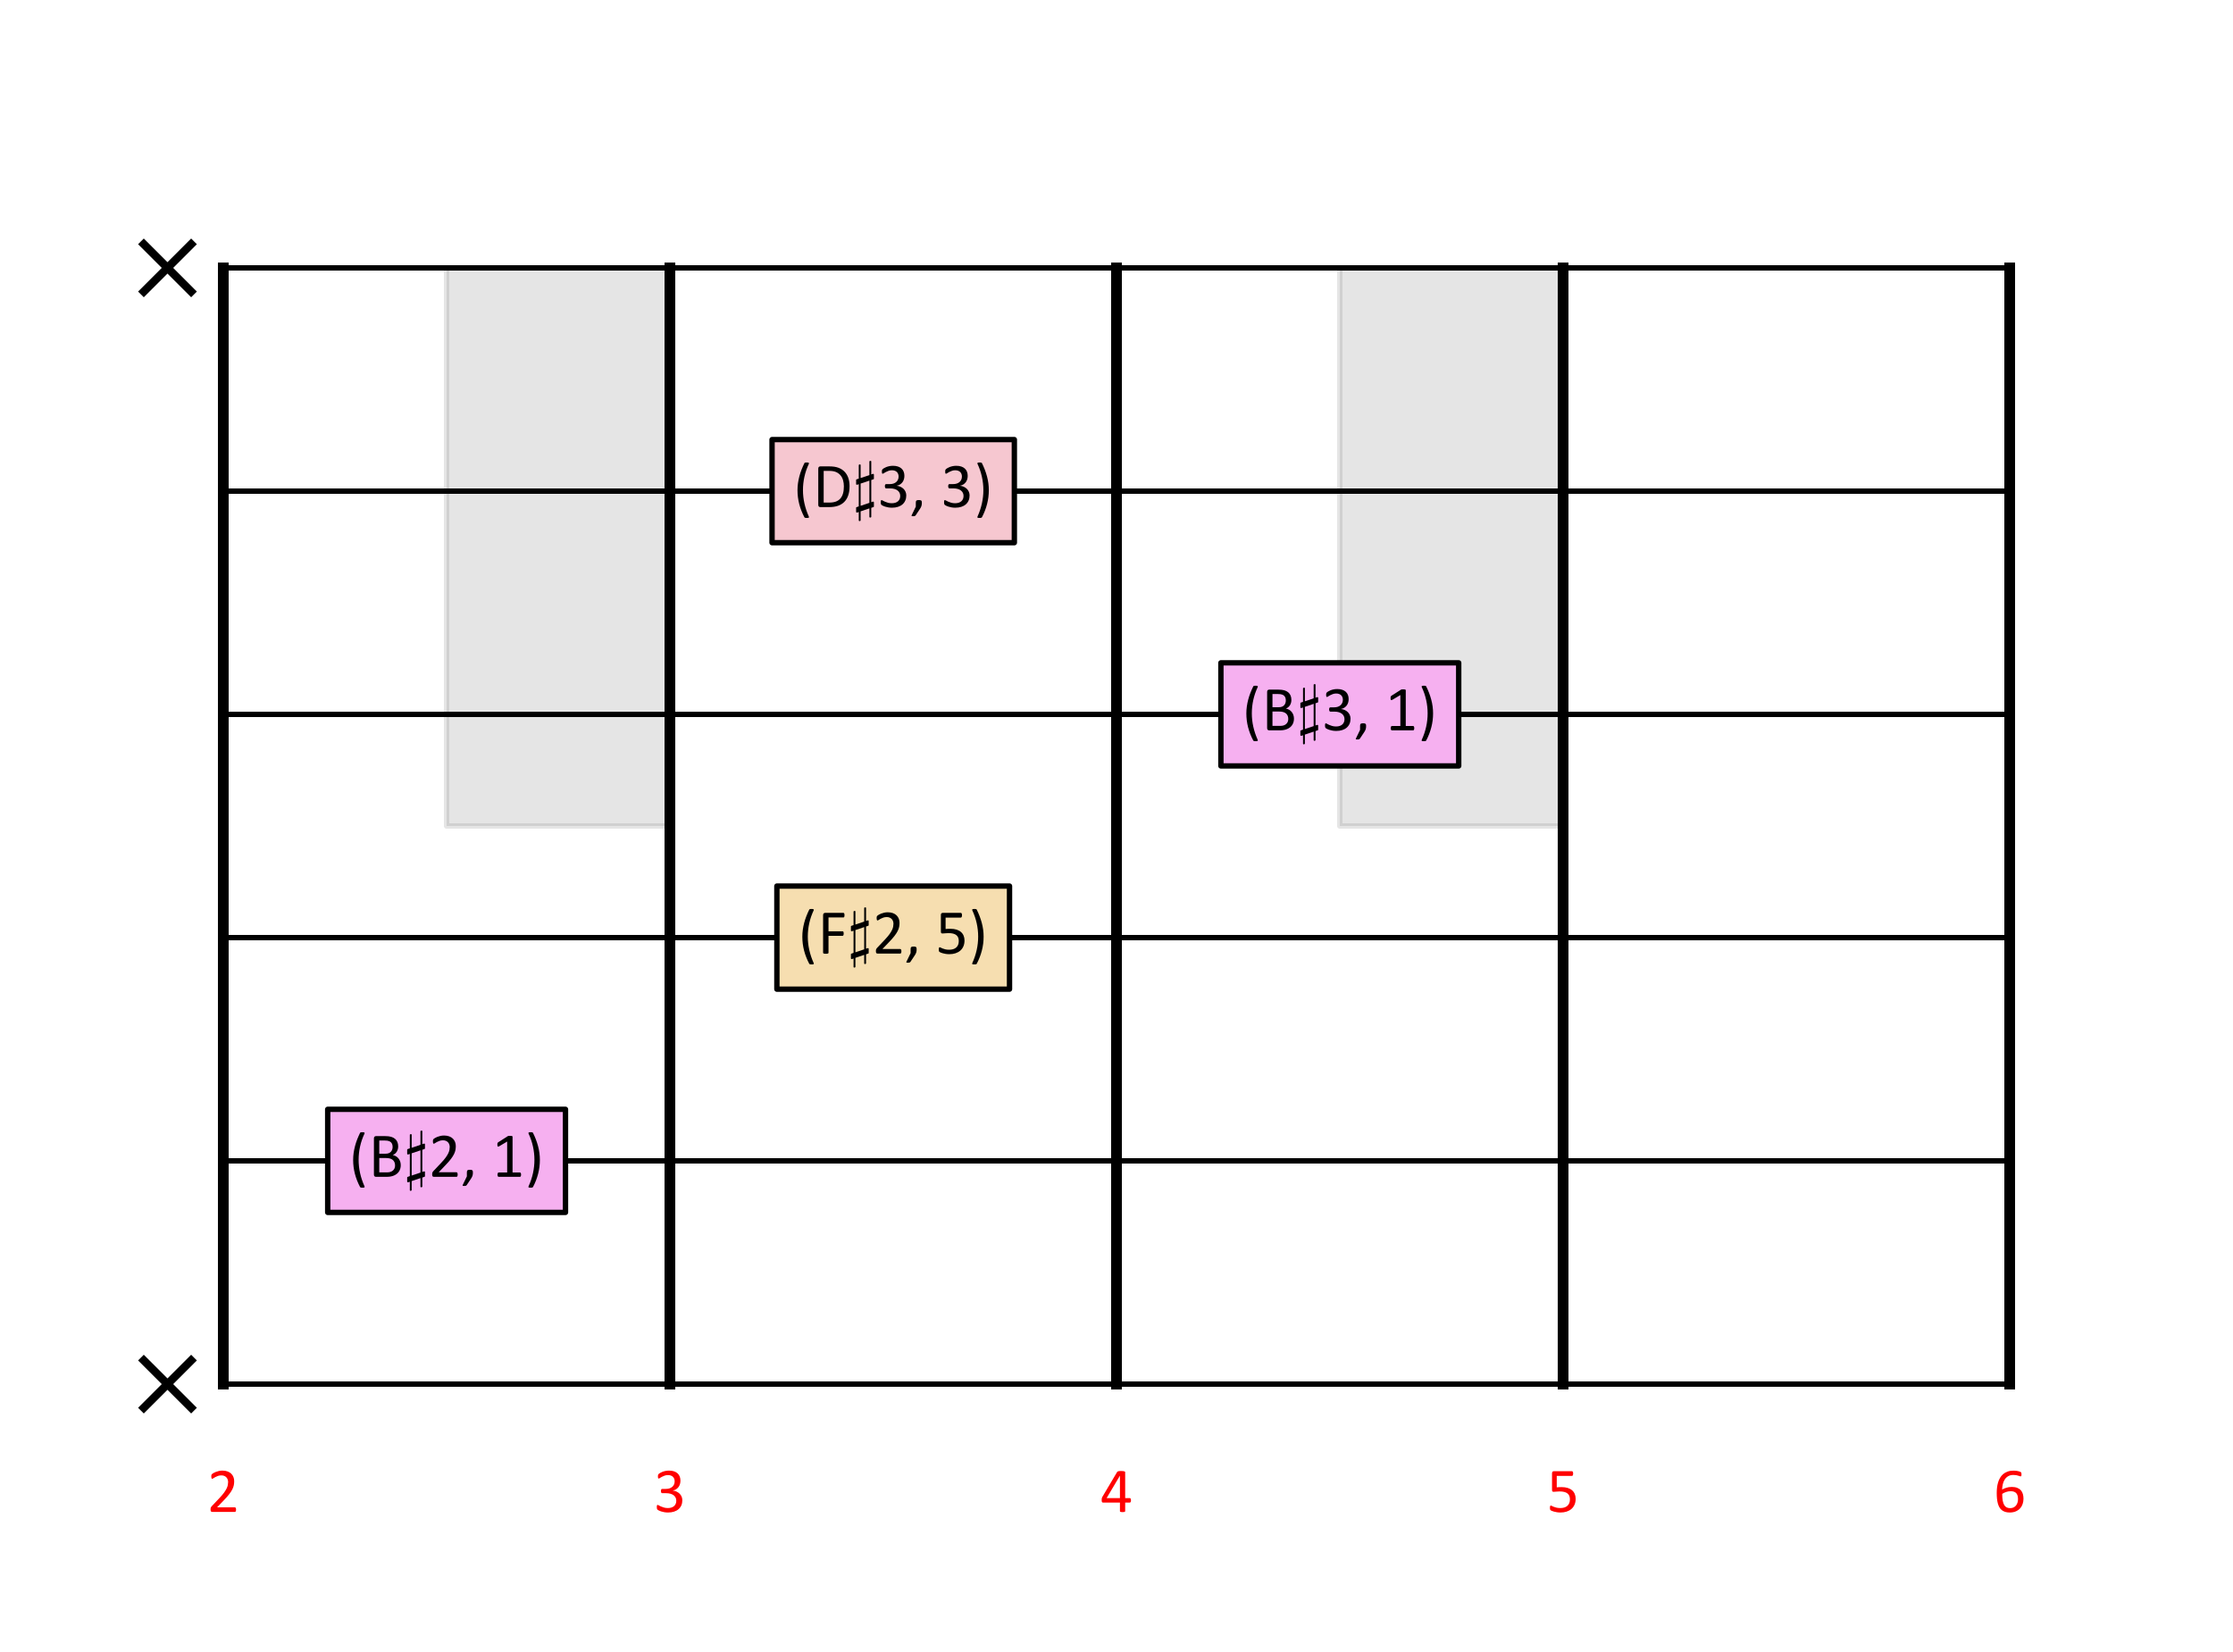 <?xml version="1.0" encoding="utf-8" standalone="no"?>
<!DOCTYPE svg PUBLIC "-//W3C//DTD SVG 1.1//EN"
  "http://www.w3.org/Graphics/SVG/1.1/DTD/svg11.dtd">
<!-- Created with matplotlib (https://matplotlib.org/) -->
<svg height="307.692pt" version="1.1" viewBox="0 0 415.8 307.692" width="415.8pt" xmlns="http://www.w3.org/2000/svg" xmlns:xlink="http://www.w3.org/1999/xlink">
 <defs>
  <style type="text/css">
*{stroke-linecap:butt;stroke-linejoin:round;}
  </style>
 </defs>
 <g id="figure_1">
  <g id="patch_1">
   <path d="M 0 307.692 
L 415.8 307.692 
L 415.8 0 
L 0 0 
z
" style="fill:#ffffff;"/>
  </g>
  <g id="axes_1">
   <g id="patch_2">
    <path clip-path="url(#pab7b5c03d0)" d="M 83.16 153.846 
L 124.74 153.846 
L 124.74 49.896 
L 83.16 49.896 
z
" style="fill:#808080;opacity:0.2;stroke:#808080;stroke-linejoin:miter;"/>
   </g>
   <g id="patch_3">
    <path clip-path="url(#pab7b5c03d0)" d="M 249.48 153.846 
L 291.06 153.846 
L 291.06 49.896 
L 249.48 49.896 
z
" style="fill:#808080;opacity:0.2;stroke:#808080;stroke-linejoin:miter;"/>
   </g>
   <g id="line2d_1">
    <path clip-path="url(#pab7b5c03d0)" d="M 41.58 257.796 
L 41.58 49.896 
" style="fill:none;stroke:#000000;stroke-linecap:square;stroke-width:2;"/>
   </g>
   <g id="line2d_2">
    <path clip-path="url(#pab7b5c03d0)" d="M 124.74 257.796 
L 124.74 49.896 
" style="fill:none;stroke:#000000;stroke-linecap:square;stroke-width:2;"/>
   </g>
   <g id="line2d_3">
    <path clip-path="url(#pab7b5c03d0)" d="M 207.9 257.796 
L 207.9 49.896 
" style="fill:none;stroke:#000000;stroke-linecap:square;stroke-width:2;"/>
   </g>
   <g id="line2d_4">
    <path clip-path="url(#pab7b5c03d0)" d="M 291.06 257.796 
L 291.06 49.896 
" style="fill:none;stroke:#000000;stroke-linecap:square;stroke-width:2;"/>
   </g>
   <g id="line2d_5">
    <path clip-path="url(#pab7b5c03d0)" d="M 374.22 257.796 
L 374.22 49.896 
" style="fill:none;stroke:#000000;stroke-linecap:square;stroke-width:2;"/>
   </g>
   <g id="line2d_6">
    <path clip-path="url(#pab7b5c03d0)" d="M 41.58 257.796 
L 374.22 257.796 
" style="fill:none;stroke:#000000;stroke-linecap:square;"/>
   </g>
   <g id="line2d_7">
    <path clip-path="url(#pab7b5c03d0)" d="M 41.58 216.216 
L 374.22 216.216 
" style="fill:none;stroke:#000000;stroke-linecap:square;"/>
   </g>
   <g id="line2d_8">
    <path clip-path="url(#pab7b5c03d0)" d="M 41.58 174.636 
L 374.22 174.636 
" style="fill:none;stroke:#000000;stroke-linecap:square;"/>
   </g>
   <g id="line2d_9">
    <path clip-path="url(#pab7b5c03d0)" d="M 41.58 133.056 
L 374.22 133.056 
" style="fill:none;stroke:#000000;stroke-linecap:square;"/>
   </g>
   <g id="line2d_10">
    <path clip-path="url(#pab7b5c03d0)" d="M 41.58 91.476 
L 374.22 91.476 
" style="fill:none;stroke:#000000;stroke-linecap:square;"/>
   </g>
   <g id="line2d_11">
    <path clip-path="url(#pab7b5c03d0)" d="M 41.58 49.896 
L 374.22 49.896 
" style="fill:none;stroke:#000000;stroke-linecap:square;"/>
   </g>
   <g id="line2d_12">
    <path clip-path="url(#pab7b5c03d0)" d="M 26.775 262.206 
L 35.595 253.386 
" style="fill:none;stroke:#000000;stroke-linecap:square;stroke-width:1.5;"/>
   </g>
   <g id="line2d_13">
    <path clip-path="url(#pab7b5c03d0)" d="M 35.595 262.206 
L 26.775 253.386 
" style="fill:none;stroke:#000000;stroke-linecap:square;stroke-width:1.5;"/>
   </g>
   <g id="line2d_14">
    <path clip-path="url(#pab7b5c03d0)" d="M 26.775 54.306 
L 35.595 45.486 
" style="fill:none;stroke:#000000;stroke-linecap:square;stroke-width:1.5;"/>
   </g>
   <g id="line2d_15">
    <path clip-path="url(#pab7b5c03d0)" d="M 35.595 54.306 
L 26.775 45.486 
" style="fill:none;stroke:#000000;stroke-linecap:square;stroke-width:1.5;"/>
   </g>
   <g id="text_1">
    <!-- 2 -->
    <defs>
     <path d="M 45.125 3.609 
Q 45.125 2.734 45 2.047 
Q 44.875 1.375 44.656 0.906 
Q 44.438 0.438 44.062 0.219 
Q 43.703 0 43.266 0 
L 8.344 0 
Q 7.672 0 7.156 0.172 
Q 6.641 0.344 6.266 0.734 
Q 5.906 1.125 5.734 1.859 
Q 5.562 2.594 5.562 3.656 
Q 5.562 4.641 5.641 5.375 
Q 5.719 6.109 5.953 6.672 
Q 6.203 7.234 6.562 7.781 
Q 6.938 8.344 7.516 8.984 
L 19.781 21.969 
Q 24.031 26.469 26.594 30.031 
Q 29.156 33.594 30.547 36.516 
Q 31.938 39.453 32.375 41.844 
Q 32.812 44.234 32.812 46.344 
Q 32.812 48.438 32.125 50.312 
Q 31.453 52.203 30.156 53.609 
Q 28.859 55.031 26.906 55.859 
Q 24.953 56.688 22.406 56.688 
Q 19.438 56.688 17.062 55.859 
Q 14.703 55.031 12.922 54.047 
Q 11.141 53.078 9.938 52.25 
Q 8.734 51.422 8.156 51.422 
Q 7.812 51.422 7.547 51.609 
Q 7.281 51.812 7.109 52.25 
Q 6.938 52.688 6.828 53.422 
Q 6.734 54.156 6.734 55.172 
Q 6.734 55.906 6.781 56.438 
Q 6.844 56.984 6.953 57.375 
Q 7.078 57.766 7.266 58.109 
Q 7.469 58.453 8.047 58.953 
Q 8.641 59.469 10.078 60.344 
Q 11.531 61.234 13.703 62.078 
Q 15.875 62.938 18.484 63.516 
Q 21.094 64.109 23.969 64.109 
Q 28.562 64.109 32 62.812 
Q 35.453 61.531 37.719 59.281 
Q 39.984 57.031 41.109 54.047 
Q 42.234 51.078 42.234 47.703 
Q 42.234 44.672 41.688 41.672 
Q 41.156 38.672 39.422 35.172 
Q 37.703 31.688 34.422 27.406 
Q 31.156 23.141 25.734 17.578 
L 15.719 7.125 
L 43.219 7.125 
Q 43.609 7.125 43.969 6.906 
Q 44.344 6.688 44.609 6.25 
Q 44.875 5.812 45 5.156 
Q 45.125 4.5 45.125 3.609 
z
" id="Calibri-50"/>
    </defs>
    <g style="fill:#ff0000;" transform="translate(38.539 281.6)scale(0.12 -0.12)">
     <use xlink:href="#Calibri-50"/>
    </g>
   </g>
   <g id="text_2">
    <!-- 3 -->
    <defs>
     <path d="M 44.625 18.062 
Q 44.625 13.719 43.109 10.219 
Q 41.609 6.734 38.766 4.25 
Q 35.938 1.766 31.781 0.422 
Q 27.641 -0.922 22.406 -0.922 
Q 19.234 -0.922 16.469 -0.406 
Q 13.719 0.094 11.562 0.797 
Q 9.422 1.516 8 2.266 
Q 6.594 3.031 6.219 3.375 
Q 5.859 3.719 5.656 4.047 
Q 5.469 4.391 5.312 4.875 
Q 5.172 5.375 5.094 6.078 
Q 5.031 6.781 5.031 7.812 
Q 5.031 9.578 5.375 10.25 
Q 5.719 10.938 6.344 10.938 
Q 6.781 10.938 8.078 10.156 
Q 9.375 9.375 11.391 8.469 
Q 13.422 7.562 16.125 6.781 
Q 18.844 6 22.172 6 
Q 25.391 6 27.828 6.828 
Q 30.281 7.672 31.938 9.172 
Q 33.594 10.688 34.422 12.766 
Q 35.25 14.844 35.25 17.281 
Q 35.25 19.969 34.203 22.109 
Q 33.156 24.266 31.125 25.828 
Q 29.109 27.391 26.141 28.219 
Q 23.188 29.047 19.438 29.047 
L 13.422 29.047 
Q 13.031 29.047 12.672 29.219 
Q 12.312 29.391 12.031 29.781 
Q 11.766 30.172 11.594 30.812 
Q 11.422 31.453 11.422 32.469 
Q 11.422 33.406 11.562 34.016 
Q 11.719 34.625 11.984 34.984 
Q 12.25 35.359 12.594 35.516 
Q 12.938 35.688 13.375 35.688 
L 18.891 35.688 
Q 22.125 35.688 24.688 36.516 
Q 27.25 37.359 29.031 38.922 
Q 30.812 40.484 31.766 42.656 
Q 32.719 44.828 32.719 47.516 
Q 32.719 49.469 32.078 51.25 
Q 31.453 53.031 30.172 54.344 
Q 28.906 55.672 26.922 56.422 
Q 24.953 57.172 22.359 57.172 
Q 19.531 57.172 17.156 56.312 
Q 14.797 55.469 12.938 54.484 
Q 11.078 53.516 9.859 52.656 
Q 8.641 51.812 8.156 51.812 
Q 7.812 51.812 7.547 51.922 
Q 7.281 52.047 7.109 52.406 
Q 6.938 52.781 6.859 53.438 
Q 6.781 54.109 6.781 55.172 
Q 6.781 55.906 6.828 56.469 
Q 6.891 57.031 7.031 57.438 
Q 7.172 57.859 7.359 58.203 
Q 7.562 58.547 8.031 59 
Q 8.5 59.469 9.906 60.344 
Q 11.328 61.234 13.406 62.078 
Q 15.484 62.938 18.188 63.516 
Q 20.906 64.109 24.031 64.109 
Q 28.422 64.109 31.734 62.984 
Q 35.062 61.859 37.281 59.812 
Q 39.5 57.766 40.594 54.906 
Q 41.703 52.047 41.703 48.578 
Q 41.703 45.609 40.922 43.047 
Q 40.141 40.484 38.625 38.5 
Q 37.109 36.531 34.906 35.125 
Q 32.719 33.734 29.828 33.203 
L 29.828 33.109 
Q 33.109 32.766 35.812 31.469 
Q 38.531 30.172 40.484 28.219 
Q 42.438 26.266 43.531 23.656 
Q 44.625 21.047 44.625 18.062 
z
" id="Calibri-51"/>
    </defs>
    <g style="fill:#ff0000;" transform="translate(121.699 281.6)scale(0.12 -0.12)">
     <use xlink:href="#Calibri-51"/>
    </g>
   </g>
   <g id="text_3">
    <!-- 4 -->
    <defs>
     <path d="M 47.797 17.969 
Q 47.797 16.359 47.312 15.422 
Q 46.828 14.5 45.953 14.5 
L 38.812 14.5 
L 38.812 1.219 
Q 38.812 0.828 38.609 0.562 
Q 38.422 0.297 37.938 0.094 
Q 37.453 -0.094 36.672 -0.188 
Q 35.891 -0.297 34.672 -0.297 
Q 33.5 -0.297 32.719 -0.188 
Q 31.938 -0.094 31.469 0.094 
Q 31 0.297 30.828 0.562 
Q 30.672 0.828 30.672 1.219 
L 30.672 14.5 
L 4.594 14.5 
Q 4 14.5 3.609 14.641 
Q 3.219 14.797 2.906 15.188 
Q 2.594 15.578 2.469 16.312 
Q 2.344 17.047 2.344 18.219 
Q 2.344 19.141 2.391 19.875 
Q 2.438 20.609 2.578 21.219 
Q 2.734 21.828 2.969 22.391 
Q 3.219 22.953 3.562 23.578 
L 26.312 61.969 
Q 26.562 62.359 27.016 62.641 
Q 27.484 62.938 28.219 63.125 
Q 28.953 63.328 30.031 63.406 
Q 31.109 63.484 32.562 63.484 
Q 34.188 63.484 35.375 63.359 
Q 36.578 63.234 37.297 63.031 
Q 38.031 62.844 38.422 62.516 
Q 38.812 62.203 38.812 61.766 
L 38.812 21.438 
L 45.953 21.438 
Q 46.781 21.438 47.281 20.578 
Q 47.797 19.734 47.797 17.969 
z
M 30.672 56.109 
L 30.562 56.109 
L 10.016 21.438 
L 30.672 21.438 
z
" id="Calibri-52"/>
    </defs>
    <g style="fill:#ff0000;" transform="translate(204.859 281.6)scale(0.12 -0.12)">
     <use xlink:href="#Calibri-52"/>
    </g>
   </g>
   <g id="text_4">
    <!-- 5 -->
    <defs>
     <path d="M 44.828 20.312 
Q 44.828 15.234 43.109 11.281 
Q 41.406 7.328 38.281 4.609 
Q 35.156 1.906 30.828 0.484 
Q 26.516 -0.922 21.234 -0.922 
Q 18.312 -0.922 15.672 -0.5 
Q 13.031 -0.094 10.984 0.516 
Q 8.938 1.125 7.609 1.703 
Q 6.297 2.297 5.922 2.641 
Q 5.562 2.984 5.422 3.266 
Q 5.281 3.562 5.156 3.969 
Q 5.031 4.391 4.984 5.031 
Q 4.938 5.672 4.938 6.547 
Q 4.938 7.375 5 8.031 
Q 5.078 8.688 5.266 9.094 
Q 5.469 9.516 5.734 9.703 
Q 6 9.906 6.344 9.906 
Q 6.844 9.906 7.859 9.297 
Q 8.891 8.688 10.625 7.984 
Q 12.359 7.281 14.922 6.641 
Q 17.484 6 21 6 
Q 24.266 6 27 6.781 
Q 29.734 7.562 31.703 9.219 
Q 33.688 10.891 34.812 13.406 
Q 35.938 15.922 35.938 19.531 
Q 35.938 22.562 34.984 24.875 
Q 34.031 27.203 32.047 28.734 
Q 30.078 30.281 27.047 31.031 
Q 24.031 31.781 19.828 31.781 
Q 16.844 31.781 14.688 31.484 
Q 12.547 31.203 10.688 31.203 
Q 9.328 31.203 8.734 31.828 
Q 8.156 32.469 8.156 34.281 
L 8.156 60.016 
Q 8.156 61.625 8.906 62.406 
Q 9.672 63.188 11.078 63.188 
L 39.062 63.188 
Q 39.453 63.188 39.812 62.969 
Q 40.188 62.75 40.422 62.297 
Q 40.672 61.859 40.797 61.172 
Q 40.922 60.5 40.922 59.578 
Q 40.922 57.812 40.422 56.828 
Q 39.938 55.859 39.062 55.859 
L 15.484 55.859 
L 15.484 38.141 
Q 17.188 38.375 18.969 38.422 
Q 20.75 38.484 23.094 38.484 
Q 28.516 38.484 32.562 37.188 
Q 36.625 35.891 39.328 33.516 
Q 42.047 31.156 43.438 27.781 
Q 44.828 24.422 44.828 20.312 
z
" id="Calibri-53"/>
    </defs>
    <g style="fill:#ff0000;" transform="translate(288.019 281.6)scale(0.12 -0.12)">
     <use xlink:href="#Calibri-53"/>
    </g>
   </g>
   <g id="text_5">
    <!-- 6 -->
    <defs>
     <path d="M 46.734 20.453 
Q 46.734 16.312 45.453 12.422 
Q 44.188 8.547 41.547 5.594 
Q 38.922 2.641 34.859 0.859 
Q 30.812 -0.922 25.297 -0.922 
Q 21.344 -0.922 18.312 0.047 
Q 15.281 1.031 13.031 2.828 
Q 10.797 4.641 9.297 7.266 
Q 7.812 9.906 6.906 13.281 
Q 6 16.656 5.609 20.656 
Q 5.219 24.656 5.219 29.25 
Q 5.219 33.297 5.656 37.453 
Q 6.109 41.609 7.219 45.453 
Q 8.344 49.312 10.266 52.703 
Q 12.203 56.109 15.109 58.625 
Q 18.016 61.141 22.062 62.594 
Q 26.125 64.062 31.5 64.062 
Q 33.297 64.062 35.156 63.844 
Q 37.016 63.625 38.578 63.25 
Q 40.141 62.891 41.203 62.453 
Q 42.281 62.016 42.625 61.734 
Q 42.969 61.469 43.141 61.156 
Q 43.312 60.844 43.406 60.469 
Q 43.5 60.109 43.547 59.641 
Q 43.609 59.188 43.609 58.5 
Q 43.609 57.625 43.578 56.984 
Q 43.562 56.344 43.391 55.953 
Q 43.219 55.562 42.938 55.359 
Q 42.672 55.172 42.234 55.172 
Q 41.703 55.172 40.766 55.516 
Q 39.844 55.859 38.516 56.266 
Q 37.203 56.688 35.328 57.031 
Q 33.453 57.375 30.953 57.375 
Q 26.422 57.375 23.141 55.516 
Q 19.875 53.656 17.797 50.531 
Q 15.719 47.406 14.719 43.281 
Q 13.719 39.156 13.578 34.672 
Q 14.844 35.406 16.422 36.125 
Q 18.016 36.859 19.891 37.438 
Q 21.781 38.031 23.875 38.391 
Q 25.984 38.766 28.375 38.766 
Q 33.5 38.766 37.016 37.375 
Q 40.531 35.984 42.703 33.516 
Q 44.875 31.062 45.797 27.703 
Q 46.734 24.359 46.734 20.453 
z
M 38.234 19.672 
Q 38.234 22.516 37.672 24.828 
Q 37.109 27.156 35.781 28.766 
Q 34.469 30.375 32.266 31.25 
Q 30.078 32.125 26.859 32.125 
Q 25.047 32.125 23.234 31.812 
Q 21.438 31.5 19.75 30.938 
Q 18.062 30.375 16.516 29.609 
Q 14.984 28.859 13.719 27.984 
Q 13.719 21.688 14.516 17.438 
Q 15.328 13.188 16.859 10.625 
Q 18.406 8.062 20.703 6.953 
Q 23 5.859 26.078 5.859 
Q 29.203 5.859 31.5 7.031 
Q 33.797 8.203 35.297 10.172 
Q 36.812 12.156 37.516 14.625 
Q 38.234 17.094 38.234 19.672 
z
" id="Calibri-54"/>
    </defs>
    <g style="fill:#ff0000;" transform="translate(371.179 281.6)scale(0.12 -0.12)">
     <use xlink:href="#Calibri-54"/>
    </g>
   </g>
   <g id="text_6">
    <g id="patch_4">
     <path d="M 61.02 225.816 
L 105.3 225.816 
L 105.3 206.616 
L 61.02 206.616 
z
" style="fill:#f6b0f0;stroke:#000000;stroke-linejoin:miter;"/>
    </g>
    <!-- (B$\sharp$2, 1) -->
    <defs>
     <path d="M 24.172 67.281 
Q 19.531 57.469 17.25 47.141 
Q 14.984 36.812 14.984 26.375 
Q 14.984 15.875 17.297 5.562 
Q 19.625 -4.734 24.078 -14.656 
Q 24.312 -15.234 24.328 -15.641 
Q 24.359 -16.062 24.016 -16.328 
Q 23.688 -16.609 22.969 -16.719 
Q 22.266 -16.844 21.047 -16.844 
Q 20.172 -16.844 19.531 -16.797 
Q 18.891 -16.75 18.422 -16.594 
Q 17.969 -16.453 17.672 -16.25 
Q 17.391 -16.062 17.234 -15.828 
Q 14.594 -10.844 12.594 -5.734 
Q 10.594 -0.641 9.219 4.625 
Q 7.859 9.906 7.172 15.297 
Q 6.5 20.703 6.5 26.219 
Q 6.5 31.734 7.25 37.109 
Q 8.016 42.484 9.406 47.781 
Q 10.797 53.078 12.797 58.203 
Q 14.797 63.328 17.281 68.359 
Q 17.328 68.562 17.547 68.703 
Q 17.781 68.844 18.172 68.984 
Q 18.562 69.141 19.234 69.203 
Q 19.922 69.281 21 69.281 
Q 22.125 69.281 22.797 69.141 
Q 23.484 69 23.875 68.75 
Q 24.266 68.5 24.312 68.109 
Q 24.359 67.719 24.172 67.281 
z
" id="Calibri-40"/>
     <path d="M 50.047 18.109 
Q 50.047 15.141 49.281 12.625 
Q 48.531 10.109 47.156 8.109 
Q 45.797 6.109 43.859 4.594 
Q 41.938 3.078 39.516 2.047 
Q 37.109 1.031 34.344 0.516 
Q 31.594 0 28.031 0 
L 11.531 0 
Q 10.406 0 9.406 0.75 
Q 8.406 1.516 8.406 3.422 
L 8.406 59.766 
Q 8.406 61.672 9.406 62.422 
Q 10.406 63.188 11.531 63.188 
L 25.875 63.188 
Q 31.547 63.188 35.156 62.109 
Q 38.766 61.031 41.188 58.984 
Q 43.609 56.938 44.828 53.953 
Q 46.047 50.984 46.047 47.219 
Q 46.047 44.969 45.5 42.922 
Q 44.969 40.875 43.922 39.141 
Q 42.875 37.406 41.281 36.031 
Q 39.703 34.672 37.641 33.797 
Q 40.234 33.297 42.484 32 
Q 44.734 30.719 46.406 28.703 
Q 48.094 26.703 49.062 24.016 
Q 50.047 21.344 50.047 18.109 
z
M 37.406 46.391 
Q 37.406 48.688 36.766 50.531 
Q 36.141 52.391 34.766 53.688 
Q 33.406 54.984 31.203 55.656 
Q 29 56.344 25.391 56.344 
L 16.703 56.344 
L 16.703 35.891 
L 26.266 35.891 
Q 29.547 35.891 31.547 36.734 
Q 33.547 37.594 34.859 39.031 
Q 36.188 40.484 36.797 42.406 
Q 37.406 44.344 37.406 46.391 
z
M 41.219 17.625 
Q 41.219 20.453 40.312 22.594 
Q 39.406 24.75 37.672 26.219 
Q 35.938 27.688 33.328 28.438 
Q 30.719 29.203 26.766 29.203 
L 16.703 29.203 
L 16.703 6.938 
L 28.906 6.938 
Q 31.781 6.938 33.922 7.609 
Q 36.078 8.297 37.719 9.641 
Q 39.359 10.984 40.281 12.984 
Q 41.219 14.984 41.219 17.625 
z
" id="Calibri-66"/>
     <path d="M 9.719 -20.906 
L 9.719 -7.625 
L 7.078 -8.5 
L 6.688 -8.5 
Q 6.391 -8.5 6 -8.172 
Q 5.609 -7.859 5.609 -7.625 
L 5.609 -0.875 
Q 5.609 -0.297 6.391 -0.094 
L 9.719 1.125 
L 9.719 35.5 
L 7.078 34.719 
Q 6.891 34.625 6.688 34.625 
Q 6.391 34.625 6 34.938 
Q 5.609 35.25 5.609 35.5 
L 5.609 42.188 
Q 5.609 42.719 6.391 43.109 
L 9.719 44.188 
L 9.719 65.188 
Q 9.719 65.625 10.344 65.969 
Q 10.984 66.312 11.531 66.312 
Q 11.859 66.312 12.219 66.031 
Q 12.594 65.766 12.594 65.375 
L 12.594 45.125 
L 26.219 49.703 
L 26.219 70.703 
Q 26.219 71.234 26.797 71.5 
Q 27.391 71.781 27.984 71.781 
Q 28.328 71.781 28.719 71.531 
Q 29.109 71.297 29.109 70.906 
L 29.109 50.688 
L 31.781 51.609 
L 32.078 51.609 
Q 32.422 51.609 32.812 51.344 
Q 33.203 51.078 33.203 50.688 
L 33.203 44 
Q 33.203 43.453 32.516 43.219 
L 29.109 42 
L 29.109 7.625 
L 31.781 8.5 
L 32.078 8.5 
Q 32.422 8.5 32.812 8.25 
Q 33.203 8.016 33.203 7.625 
L 33.203 0.875 
Q 33.203 0.344 32.516 0.094 
L 29.109 -1.125 
L 29.109 -15.188 
Q 29.109 -15.625 28.438 -15.969 
Q 27.781 -16.312 27.297 -16.312 
Q 27 -16.312 26.609 -15.984 
Q 26.219 -15.672 26.219 -15.375 
L 26.219 -2 
L 12.594 -6.594 
L 12.594 -20.703 
Q 12.594 -21.141 11.906 -21.453 
Q 11.234 -21.781 10.797 -21.781 
Q 10.5 -21.781 10.109 -21.453 
Q 9.719 -21.141 9.719 -20.906 
z
M 12.594 2 
L 26.219 6.594 
L 26.219 41.109 
L 12.594 36.531 
z
" id="Cmmi10-93"/>
     <path d="M 18.109 6.984 
Q 18.109 5.469 17.969 4.203 
Q 17.828 2.938 17.484 1.812 
Q 17.141 0.688 16.578 -0.406 
Q 16.016 -1.516 15.188 -2.734 
L 8.5 -12.797 
Q 8.25 -13.141 7.938 -13.375 
Q 7.625 -13.625 7.156 -13.812 
Q 6.688 -14.016 6.078 -14.078 
Q 5.469 -14.156 4.547 -14.156 
Q 3.719 -14.156 3.156 -14.078 
Q 2.594 -14.016 2.344 -13.844 
Q 2.094 -13.672 2.062 -13.375 
Q 2.047 -13.094 2.25 -12.703 
L 8.734 0.734 
L 8.734 6.984 
Q 8.734 8.297 9 9.078 
Q 9.281 9.859 9.859 10.25 
Q 10.453 10.641 11.328 10.781 
Q 12.203 10.938 13.484 10.938 
Q 14.703 10.938 15.578 10.781 
Q 16.453 10.641 17.016 10.25 
Q 17.578 9.859 17.844 9.078 
Q 18.109 8.297 18.109 6.984 
z
" id="Calibri-44"/>
     <path id="Calibri-32"/>
     <path d="M 45.266 3.328 
Q 45.266 2.391 45.109 1.75 
Q 44.969 1.125 44.719 0.734 
Q 44.484 0.344 44.156 0.172 
Q 43.844 0 43.5 0 
L 10.5 0 
Q 10.156 0 9.859 0.172 
Q 9.578 0.344 9.297 0.734 
Q 9.031 1.125 8.875 1.75 
Q 8.734 2.391 8.734 3.328 
Q 8.734 4.203 8.875 4.828 
Q 9.031 5.469 9.25 5.875 
Q 9.469 6.297 9.781 6.516 
Q 10.109 6.734 10.5 6.734 
L 23.688 6.734 
L 23.688 54.781 
L 11.469 47.516 
Q 10.547 47.016 9.984 46.922 
Q 9.422 46.828 9.078 47.141 
Q 8.734 47.469 8.609 48.188 
Q 8.5 48.922 8.5 50.047 
Q 8.5 50.875 8.562 51.453 
Q 8.641 52.047 8.781 52.438 
Q 8.938 52.828 9.203 53.125 
Q 9.469 53.422 9.906 53.719 
L 24.469 63.031 
Q 24.656 63.188 24.953 63.281 
Q 25.25 63.375 25.688 63.469 
Q 26.125 63.578 26.703 63.594 
Q 27.297 63.625 28.172 63.625 
Q 29.344 63.625 30.125 63.516 
Q 30.906 63.422 31.344 63.25 
Q 31.781 63.094 31.922 62.812 
Q 32.078 62.547 32.078 62.25 
L 32.078 6.734 
L 43.5 6.734 
Q 43.891 6.734 44.234 6.516 
Q 44.578 6.297 44.797 5.875 
Q 45.016 5.469 45.141 4.828 
Q 45.266 4.203 45.266 3.328 
z
" id="Calibri-49"/>
     <path d="M 23.781 26.219 
Q 23.781 20.703 23.094 15.297 
Q 22.406 9.906 21.031 4.625 
Q 19.672 -0.641 17.688 -5.734 
Q 15.719 -10.844 13.094 -15.828 
Q 12.938 -16.062 12.641 -16.25 
Q 12.359 -16.453 11.891 -16.594 
Q 11.422 -16.75 10.781 -16.797 
Q 10.156 -16.844 9.281 -16.844 
Q 8.016 -16.844 7.297 -16.719 
Q 6.594 -16.609 6.266 -16.328 
Q 5.953 -16.062 5.969 -15.641 
Q 6 -15.234 6.25 -14.656 
Q 10.75 -4.781 13.031 5.547 
Q 15.328 15.875 15.328 26.375 
Q 15.328 36.812 13.031 47.141 
Q 10.75 57.469 6.156 67.281 
Q 5.953 67.719 6 68.109 
Q 6.062 68.5 6.453 68.75 
Q 6.844 69 7.516 69.141 
Q 8.203 69.281 9.328 69.281 
Q 10.359 69.281 11.031 69.203 
Q 11.719 69.141 12.125 68.984 
Q 12.547 68.844 12.734 68.703 
Q 12.938 68.562 13.031 68.359 
Q 18.062 58.344 20.922 47.766 
Q 23.781 37.203 23.781 26.219 
z
" id="Calibri-41"/>
    </defs>
    <g transform="translate(64.98 219.216)scale(0.12 -0.12)">
     <use transform="translate(0 0.219)" xlink:href="#Calibri-40"/>
     <use transform="translate(30.322 0.219)" xlink:href="#Calibri-66"/>
     <use transform="translate(84.717 0.219)" xlink:href="#Cmmi10-93"/>
     <use transform="translate(123.535 0.219)" xlink:href="#Calibri-50"/>
     <use transform="translate(174.219 0.219)" xlink:href="#Calibri-44"/>
     <use transform="translate(199.17 0.219)" xlink:href="#Calibri-32"/>
     <use transform="translate(221.777 0.219)" xlink:href="#Calibri-49"/>
     <use transform="translate(272.461 0.219)" xlink:href="#Calibri-41"/>
    </g>
   </g>
   <g id="text_7">
    <g id="patch_5">
     <path d="M 144.66 184.236 
L 187.98 184.236 
L 187.98 165.036 
L 144.66 165.036 
z
" style="fill:#f6deb0;stroke:#000000;stroke-linejoin:miter;"/>
    </g>
    <!-- (F$\sharp$2, 5) -->
    <defs>
     <path d="M 41.609 59.578 
Q 41.609 58.641 41.5 57.953 
Q 41.406 57.281 41.156 56.859 
Q 40.922 56.453 40.594 56.25 
Q 40.281 56.062 39.938 56.062 
L 16.797 56.062 
L 16.797 34.578 
L 38.672 34.578 
Q 39.016 34.578 39.328 34.406 
Q 39.656 34.234 39.891 33.844 
Q 40.141 33.453 40.234 32.781 
Q 40.328 32.125 40.328 31.109 
Q 40.328 30.172 40.234 29.516 
Q 40.141 28.859 39.891 28.438 
Q 39.656 28.031 39.328 27.812 
Q 39.016 27.594 38.672 27.594 
L 16.797 27.594 
L 16.797 1.266 
Q 16.797 0.922 16.594 0.609 
Q 16.406 0.297 15.922 0.125 
Q 15.438 -0.047 14.656 -0.172 
Q 13.875 -0.297 12.594 -0.297 
Q 11.422 -0.297 10.594 -0.172 
Q 9.766 -0.047 9.281 0.125 
Q 8.797 0.297 8.594 0.609 
Q 8.406 0.922 8.406 1.266 
L 8.406 59.766 
Q 8.406 61.672 9.406 62.422 
Q 10.406 63.188 11.531 63.188 
L 39.938 63.188 
Q 40.281 63.188 40.594 62.984 
Q 40.922 62.797 41.156 62.359 
Q 41.406 61.922 41.5 61.203 
Q 41.609 60.5 41.609 59.578 
z
" id="Calibri-70"/>
    </defs>
    <g transform="translate(148.62 177.636)scale(0.12 -0.12)">
     <use transform="translate(0 0.219)" xlink:href="#Calibri-40"/>
     <use transform="translate(30.322 0.219)" xlink:href="#Calibri-70"/>
     <use transform="translate(76.27 0.219)" xlink:href="#Cmmi10-93"/>
     <use transform="translate(115.088 0.219)" xlink:href="#Calibri-50"/>
     <use transform="translate(165.771 0.219)" xlink:href="#Calibri-44"/>
     <use transform="translate(190.723 0.219)" xlink:href="#Calibri-32"/>
     <use transform="translate(213.33 0.219)" xlink:href="#Calibri-53"/>
     <use transform="translate(264.014 0.219)" xlink:href="#Calibri-41"/>
    </g>
   </g>
   <g id="text_8">
    <g id="patch_6">
     <path d="M 227.34 142.656 
L 271.62 142.656 
L 271.62 123.456 
L 227.34 123.456 
z
" style="fill:#f6b0f0;stroke:#000000;stroke-linejoin:miter;"/>
    </g>
    <!-- (B$\sharp$3, 1) -->
    <g transform="translate(231.3 136.056)scale(0.12 -0.12)">
     <use transform="translate(0 0.219)" xlink:href="#Calibri-40"/>
     <use transform="translate(30.322 0.219)" xlink:href="#Calibri-66"/>
     <use transform="translate(84.717 0.219)" xlink:href="#Cmmi10-93"/>
     <use transform="translate(123.535 0.219)" xlink:href="#Calibri-51"/>
     <use transform="translate(174.219 0.219)" xlink:href="#Calibri-44"/>
     <use transform="translate(199.17 0.219)" xlink:href="#Calibri-32"/>
     <use transform="translate(221.777 0.219)" xlink:href="#Calibri-49"/>
     <use transform="translate(272.461 0.219)" xlink:href="#Calibri-41"/>
    </g>
   </g>
   <g id="text_9">
    <g id="patch_7">
     <path d="M 143.76 101.076 
L 188.88 101.076 
L 188.88 81.876 
L 143.76 81.876 
z
" style="fill:#f6c7d0;stroke:#000000;stroke-linejoin:miter;"/>
    </g>
    <!-- (D$\sharp$3, 3) -->
    <defs>
     <path d="M 56.984 32.516 
Q 56.984 24.312 54.875 18.188 
Q 52.781 12.062 48.75 8.031 
Q 44.734 4 38.875 2 
Q 33.016 0 24.906 0 
L 11.531 0 
Q 10.406 0 9.406 0.75 
Q 8.406 1.516 8.406 3.422 
L 8.406 59.766 
Q 8.406 61.672 9.406 62.422 
Q 10.406 63.188 11.531 63.188 
L 25.828 63.188 
Q 34.031 63.188 39.688 61.062 
Q 45.359 58.938 49.188 54.953 
Q 53.031 50.984 55 45.312 
Q 56.984 39.656 56.984 32.516 
z
M 48.141 32.172 
Q 48.141 37.312 46.875 41.719 
Q 45.609 46.141 42.891 49.359 
Q 40.188 52.594 36.031 54.391 
Q 31.891 56.203 25.344 56.203 
L 16.797 56.203 
L 16.797 7.031 
L 25.438 7.031 
Q 31.5 7.031 35.641 8.547 
Q 39.797 10.062 42.578 13.188 
Q 45.359 16.312 46.75 21.016 
Q 48.141 25.734 48.141 32.172 
z
" id="Calibri-68"/>
    </defs>
    <g transform="translate(147.72 94.476)scale(0.12 -0.12)">
     <use transform="translate(0 0.219)" xlink:href="#Calibri-40"/>
     <use transform="translate(30.322 0.219)" xlink:href="#Calibri-68"/>
     <use transform="translate(91.846 0.219)" xlink:href="#Cmmi10-93"/>
     <use transform="translate(130.664 0.219)" xlink:href="#Calibri-51"/>
     <use transform="translate(181.348 0.219)" xlink:href="#Calibri-44"/>
     <use transform="translate(206.299 0.219)" xlink:href="#Calibri-32"/>
     <use transform="translate(228.906 0.219)" xlink:href="#Calibri-51"/>
     <use transform="translate(279.59 0.219)" xlink:href="#Calibri-41"/>
    </g>
   </g>
  </g>
 </g>
 <defs>
  <clipPath id="pab7b5c03d0">
   <rect height="307.692" width="415.8" x="0" y="0"/>
  </clipPath>
 </defs>
</svg>
